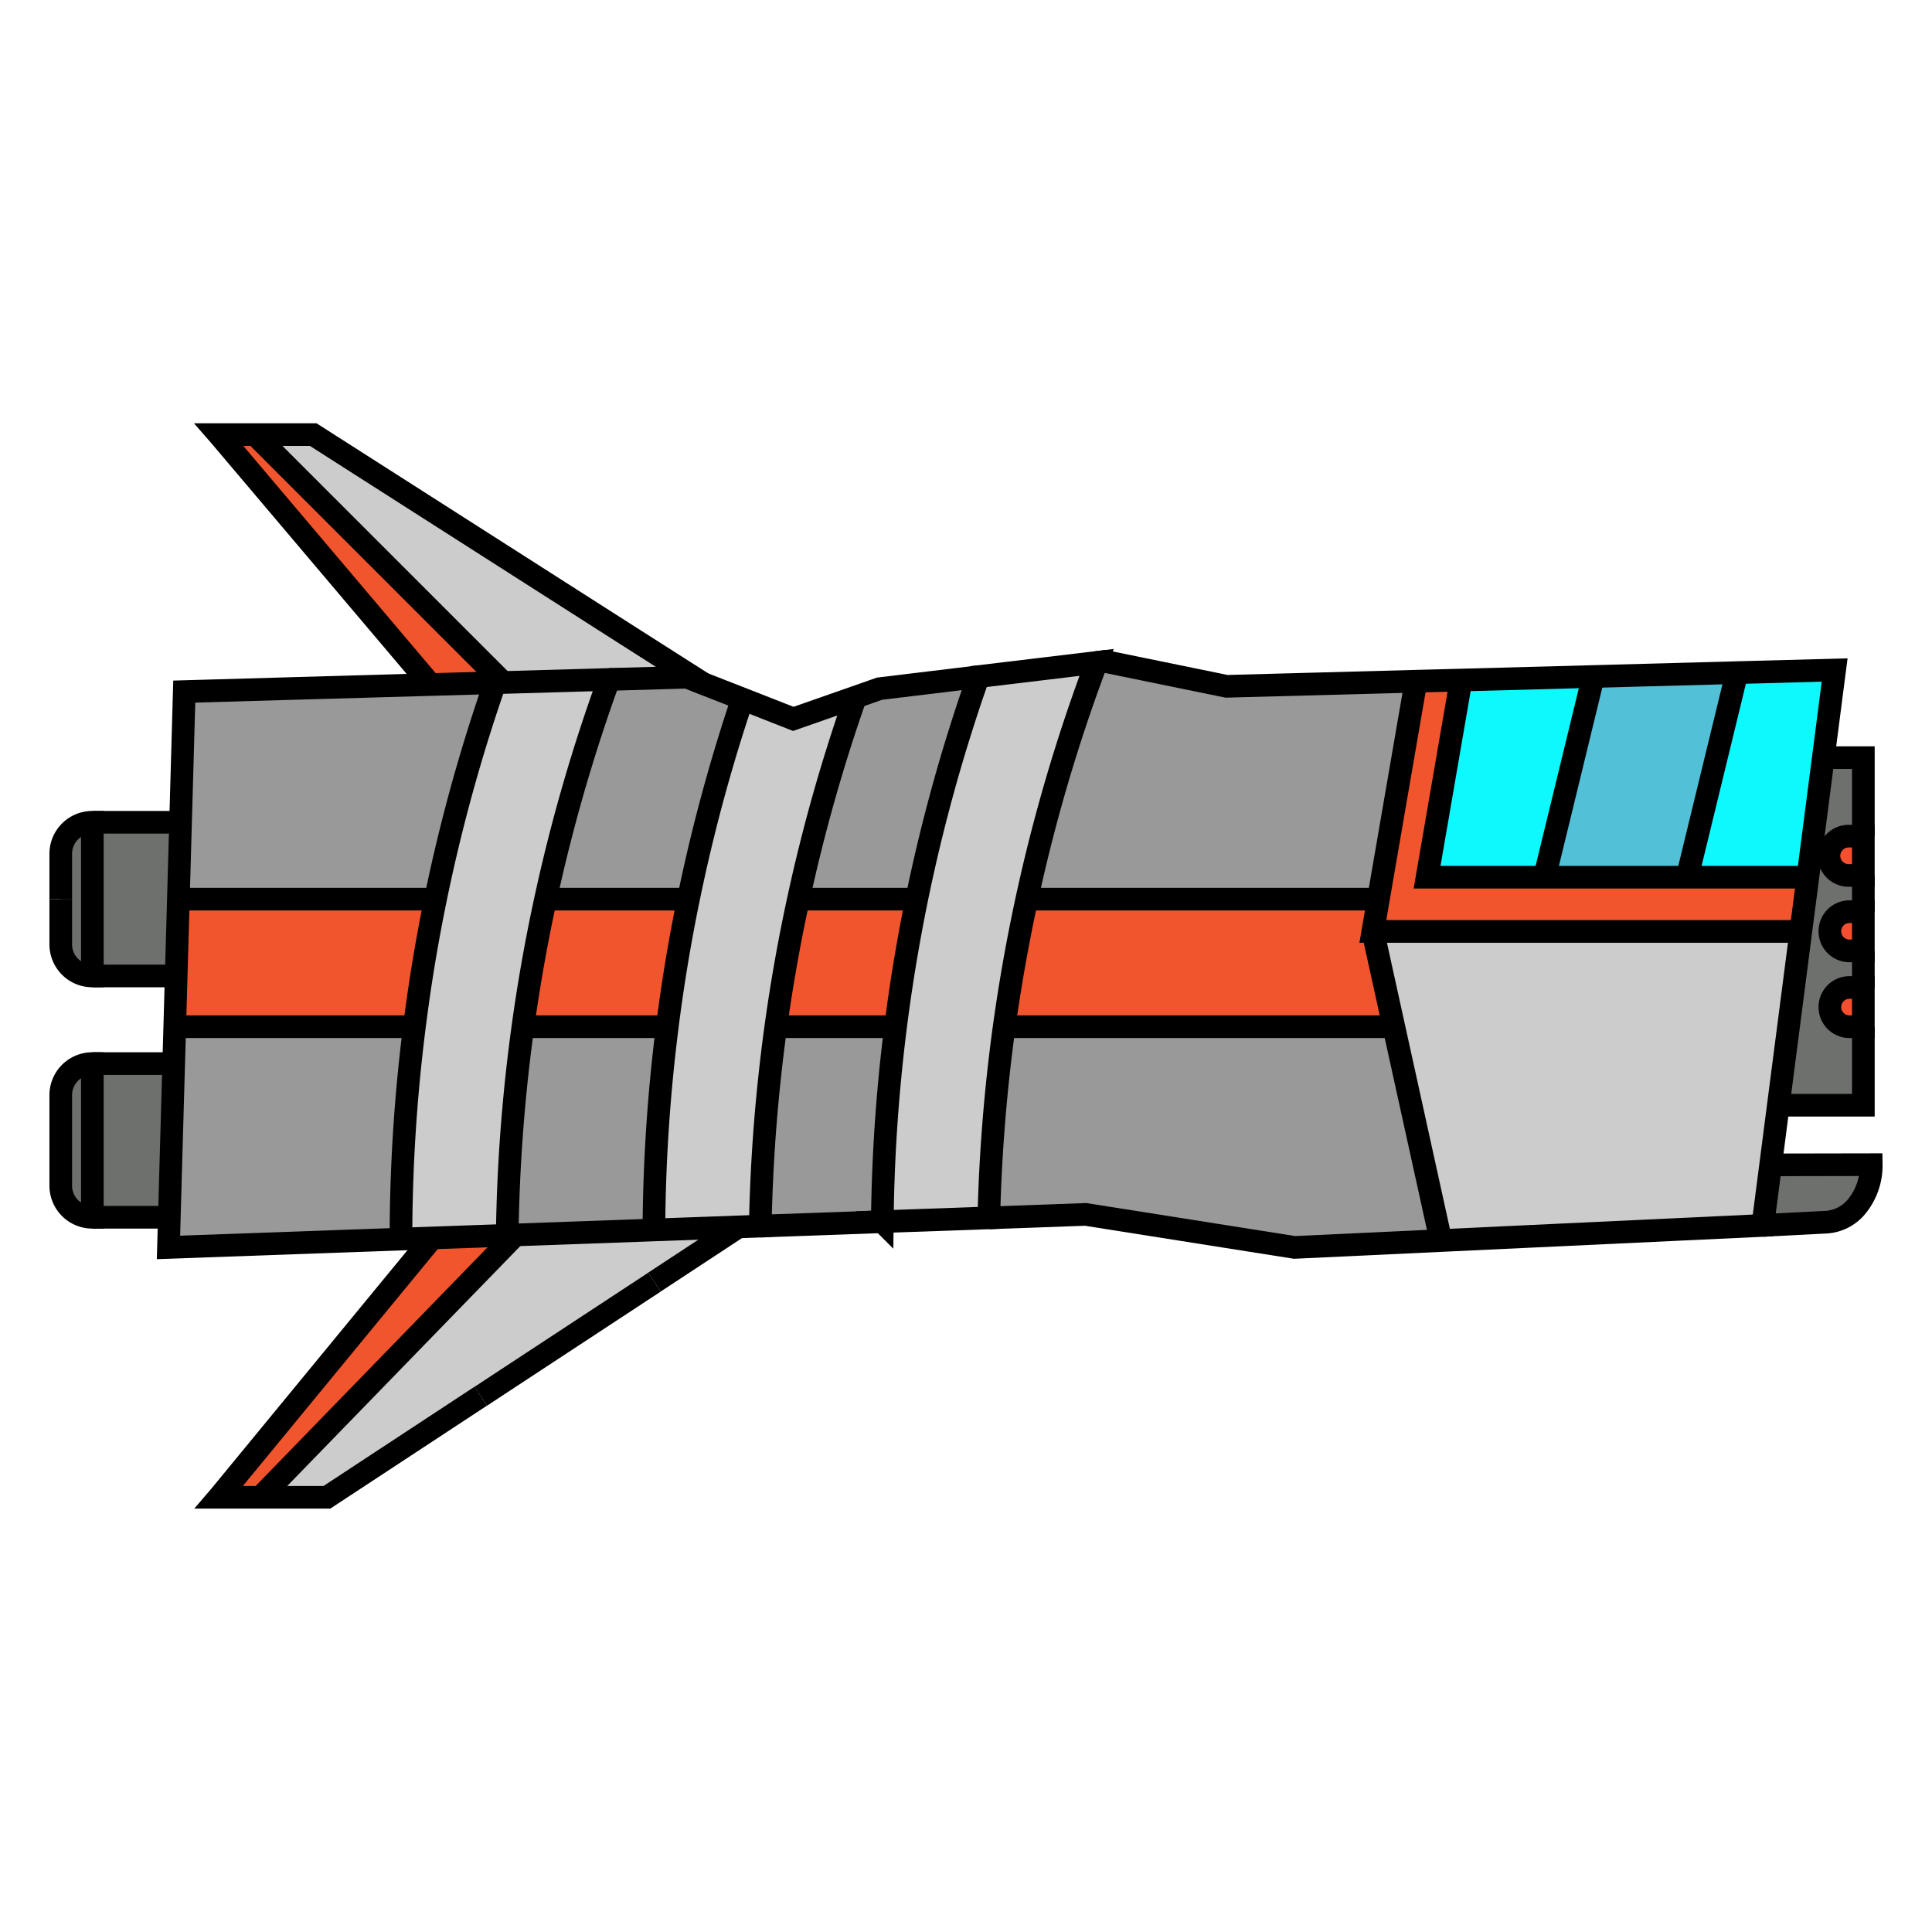<svg xmlns="http://www.w3.org/2000/svg" viewBox="0 0 512 512"><defs><style>.cls-1{fill:#6e706d;}.cls-2{fill:#f44f2f;}.cls-3{fill:#0ef9fd;}.cls-4{fill:#f1552d;}.cls-5{fill:#ccc;}.cls-6{fill:#52c0d7;}.cls-7{fill:#999;}.cls-8{fill:none;stroke:#000;stroke-miterlimit:10;stroke-width:6px;}</style></defs><g id="SS"><g id="S6"><path class="cls-1" d="M469.24,308.7l26.66-.05a17.13,17.13,0,0,1-3.62,10.78,11.34,11.34,0,0,1-8.74,4.48l-16.38.84Z"/><path class="cls-1" d="M493.81,272.09V292.9H471.28l6-46.06,1.86-14.37,4.1-31.69h10.61v20.81h-3.68a5.21,5.21,0,0,0,0,10.41h3.68v9.64h-3.68a5.2,5.2,0,1,0,0,10.4h3.68v9.65h-3.68a5.2,5.2,0,0,0,0,10.4Z"/><path class="cls-2" d="M493.81,261.69v10.4h-3.68a5.2,5.2,0,1,1,0-10.4Z"/><path class="cls-2" d="M493.81,241.64V252h-3.68a5.2,5.2,0,1,1,0-10.4Z"/><path class="cls-2" d="M493.81,221.59V232h-3.68a5.21,5.21,0,1,1,0-10.41Z"/><polygon class="cls-3" points="483.2 200.78 479.1 232.47 447.12 232.47 460.06 179.28 460.03 178.26 486.2 177.56 483.2 200.78"/><polygon class="cls-4" points="479.1 232.47 477.24 246.84 363.82 246.84 365.29 238.28 375.25 180.53 387.2 180.22 378.19 232.47 409.31 232.47 447.12 232.47 479.1 232.47"/><polygon class="cls-5" points="469.24 308.7 467.16 324.75 381.59 328.77 381.52 327.27 369.38 272.1 363.82 246.84 477.24 246.84 471.28 292.9 469.24 308.7"/><polygon class="cls-6" points="460.03 178.26 460.06 179.28 447.12 232.47 409.31 232.47 422.25 179.28 422.25 179.28 460.03 178.26"/><polygon class="cls-3" points="422.25 179.28 422.25 179.28 409.31 232.47 378.19 232.47 387.2 180.22 422.25 179.28"/><path class="cls-7" d="M381.52,327.27l.07,1.5-38.52,1.81-55.38-8.75-25.63.92a448.82,448.82,0,0,1,4.07-50.66H369.38Z"/><path class="cls-7" d="M375.25,180.53l-10,57.75H272.12a445.88,445.88,0,0,1,18.48-62.73l2.23-.27,32.23,6.6Z"/><path class="cls-4" d="M363.82,246.84l5.56,25.25H266.13q2.34-17,6-33.81h93.17Z"/><path class="cls-5" d="M259.3,179.33l31.3-3.78a445.88,445.88,0,0,0-18.48,62.73q-3.64,16.78-6,33.81a448.82,448.82,0,0,0-4.07,50.66l-28.23,1a447.8,447.8,0,0,1,3.52-51.68q2.16-17,5.6-33.81A448.26,448.26,0,0,1,259.3,179.33Z"/><path class="cls-7" d="M233.07,182.51l26.23-3.18A448.26,448.26,0,0,0,243,238.28H211.6a446.14,446.14,0,0,1,15.14-53.55Z"/><path class="cls-4" d="M211.6,238.28H243q-3.45,16.78-5.6,33.81H205.61Q208,255.08,211.6,238.28Z"/><path class="cls-7" d="M205.61,272.09h31.74a447.8,447.8,0,0,0-3.52,51.68l-32.34,1.16A448.23,448.23,0,0,1,205.61,272.09Z"/><path class="cls-5" d="M210.23,190.51l16.51-5.78a446.14,446.14,0,0,0-15.14,53.55q-3.65,16.78-6,33.81a448.23,448.23,0,0,0-4.12,52.84l-5.79.21-22.41.81a446.07,446.07,0,0,1,3.54-53.86q2.14-17,5.6-33.81a448.29,448.29,0,0,1,14.32-53.06Z"/><path class="cls-7" d="M186.33,181.14l10.42,4.08a448.29,448.29,0,0,0-14.32,53.06H144.58a448.33,448.33,0,0,1,16.81-58.22l20.67-.59Z"/><polygon class="cls-5" points="195.7 325.14 173.43 339.79 135.4 364.77 127.42 370.02 127.41 370.02 86.63 396.82 69 396.82 136.57 327.27 173.29 325.95 195.7 325.14"/><polygon class="cls-5" points="186.33 181.15 182.06 179.47 161.39 180.06 133.3 180.87 67.61 115.17 83.01 115.17 142.04 152.87 165.93 168.12 186.33 181.15"/><path class="cls-4" d="M144.58,238.28h37.85q-3.45,16.78-5.6,33.81H138.6Q140.94,255.08,144.58,238.28Z"/><path class="cls-7" d="M138.6,272.09h38.23A446.07,446.07,0,0,0,173.29,326l-36.72,1.32-2.13.08A447.13,447.13,0,0,1,138.6,272.09Z"/><path class="cls-5" d="M133.3,180.86l28.09-.8a448.33,448.33,0,0,0-16.81,58.22q-3.65,16.78-6,33.81a447.13,447.13,0,0,0-4.16,55.26l-19.88.72-8.3.29a447.71,447.71,0,0,1,3.56-56.27q2.15-17,5.59-33.81a448.51,448.51,0,0,1,15.8-57.36Z"/><path class="cls-4" d="M136.57,327.27,69,396.82H58l.24-.28L106.37,338l8.19-9.95,19.88-.72Z"/><path class="cls-4" d="M133.3,180.86l-2.09.06-17.13.49-55.87-66-.21-.24h9.61Z"/><path class="cls-7" d="M114.08,181.41l17.13-.49a448.51,448.51,0,0,0-15.8,57.36H47.27l.58-20.37,1-34.64Z"/><path class="cls-4" d="M47.27,238.28h68.14q-3.45,16.78-5.59,33.81H46.31l.38-13.45Z"/><path class="cls-7" d="M46.31,272.09h63.51a447.71,447.71,0,0,0-3.56,56.27l-61.61,2.22.22-8L46,281.86Z"/><polygon class="cls-1" points="47.85 217.91 47.27 238.28 46.69 258.64 24.47 258.64 24.47 217.91 47.85 217.91"/><polygon class="cls-1" points="46.03 281.87 44.87 322.6 24.47 322.6 24.47 281.87 46.03 281.87"/><path class="cls-1" d="M24.47,281.86v40.73a8.37,8.37,0,0,1-8.37-8.37v-24a8.36,8.36,0,0,1,8.37-8.38Z"/><path class="cls-1" d="M24.47,217.91v40.73a8.37,8.37,0,0,1-8.37-8.37v-24a8.36,8.36,0,0,1,8.37-8.38Z"/><polyline class="cls-8" points="290.6 175.56 292.83 175.28 325.06 181.88 375.25 180.53 387.2 180.22 422.25 179.28 460.03 178.26 486.2 177.56 483.2 200.78 479.1 232.47 477.24 246.84 471.28 292.9 469.24 308.7 467.16 324.75 381.59 328.77 343.07 330.58 287.69 321.83 262.06 322.75"/><polyline class="cls-8" points="195.7 325.14 173.29 325.95 136.57 327.27 134.44 327.36 114.56 328.07 106.26 328.37 44.65 330.58 44.87 322.6 46.03 281.87 46.31 272.1 46.69 258.64 47.27 238.28 47.85 217.91 48.83 183.28 114.08 181.41 131.21 180.93 133.3 180.87 161.39 180.06 182.06 179.47 186.33 181.15 196.75 185.22 210.23 190.51 226.74 184.74 233.07 182.51 259.3 179.34"/><line class="cls-8" x1="233.83" y1="323.77" x2="201.49" y2="324.93"/><path class="cls-8" d="M186.33,181.14l-20.4-13L142,152.86,83,115.17H58l.21.24,55.87,66"/><line class="cls-8" x1="133.3" y1="180.86" x2="67.61" y2="115.17"/><path class="cls-8" d="M127.41,370l-40.78,26.8H58l.24-.28L106.37,338l8.19-9.95"/><polyline class="cls-8" points="173.43 339.79 135.4 364.77 127.42 370.02"/><line class="cls-8" x1="136.57" y1="327.27" x2="69" y2="396.82"/><polyline class="cls-8" points="493.81 272.1 493.81 292.9 471.28 292.9"/><line class="cls-8" x1="493.81" y1="252.04" x2="493.81" y2="261.69"/><line class="cls-8" x1="493.81" y1="232" x2="493.81" y2="241.64"/><polyline class="cls-8" points="483.19 200.78 483.2 200.78 493.81 200.78 493.81 221.59"/><path class="cls-8" d="M493.81,232h-3.68a5.21,5.21,0,1,1,0-10.41h3.68Z"/><path class="cls-8" d="M493.81,252h-3.68a5.2,5.2,0,1,1,0-10.4h3.68Z"/><path class="cls-8" d="M493.81,272.09h-3.68a5.2,5.2,0,1,1,0-10.4h3.68Z"/><line class="cls-8" x1="24.47" y1="258.64" x2="46.69" y2="258.64"/><line class="cls-8" x1="47.85" y1="217.91" x2="24.47" y2="217.91"/><path class="cls-8" d="M16.1,250.27a8.37,8.37,0,0,0,8.37,8.37V217.91a8.36,8.36,0,0,0-8.37,8.38v12"/><line class="cls-8" x1="24.47" y1="322.59" x2="44.87" y2="322.59"/><line class="cls-8" x1="46.03" y1="281.86" x2="24.47" y2="281.86"/><path class="cls-8" d="M24.47,322.59V281.86a8.36,8.36,0,0,0-8.37,8.38v24A8.37,8.37,0,0,0,24.47,322.59Z"/><polyline class="cls-8" points="477.24 246.84 363.82 246.84 365.29 238.28 375.25 180.53"/><polyline class="cls-8" points="479.1 232.47 447.12 232.47 409.31 232.47 378.19 232.47 387.2 180.22"/><polyline class="cls-8" points="363.82 246.84 369.38 272.1 381.52 327.27"/><line class="cls-8" x1="16.1" y1="250.27" x2="16.1" y2="238.28"/><line class="cls-8" x1="182.43" y1="238.28" x2="144.58" y2="238.28"/><line class="cls-8" x1="115.41" y1="238.28" x2="47.27" y2="238.28"/><line class="cls-8" x1="365.29" y1="238.28" x2="272.12" y2="238.28"/><line class="cls-8" x1="242.95" y1="238.28" x2="211.6" y2="238.28"/><line class="cls-8" x1="176.83" y1="272.09" x2="138.6" y2="272.09"/><line class="cls-8" x1="109.82" y1="272.09" x2="46.31" y2="272.09"/><line class="cls-8" x1="369.37" y1="272.09" x2="266.13" y2="272.09"/><line class="cls-8" x1="237.35" y1="272.09" x2="205.61" y2="272.09"/><path class="cls-8" d="M290.6,175.55a445.88,445.88,0,0,0-18.48,62.73q-3.64,16.78-6,33.81a448.82,448.82,0,0,0-4.07,50.66l-28.23,1a447.8,447.8,0,0,1,3.52-51.68q2.16-17,5.6-33.81a448.26,448.26,0,0,1,16.35-58.95Z"/><path class="cls-8" d="M173.29,326a446.07,446.07,0,0,1,3.54-53.86q2.14-17,5.6-33.81a448.29,448.29,0,0,1,14.32-53.06"/><path class="cls-8" d="M226.74,184.73a446.14,446.14,0,0,0-15.14,53.55q-3.65,16.78-6,33.81a448.23,448.23,0,0,0-4.12,52.84l-5.79.21-22.27,14.64"/><path class="cls-8" d="M161.39,180.06a448.33,448.33,0,0,0-16.81,58.22q-3.65,16.78-6,33.81a447.13,447.13,0,0,0-4.16,55.26"/><path class="cls-8" d="M131.21,180.92a448.51,448.51,0,0,0-15.8,57.36q-3.45,16.78-5.59,33.81a447.71,447.71,0,0,0-3.56,56.27"/><line class="cls-8" x1="127.42" y1="370.02" x2="127.41" y2="370.02"/><path class="cls-8" d="M467.16,324.75l16.38-.84a11.34,11.34,0,0,0,8.74-4.48,17.13,17.13,0,0,0,3.62-10.78l-26.66.05h-.57"/><line class="cls-8" x1="422.25" y1="179.28" x2="409.31" y2="232.47"/><line class="cls-8" x1="460.06" y1="179.28" x2="447.12" y2="232.47"/></g></g></svg>